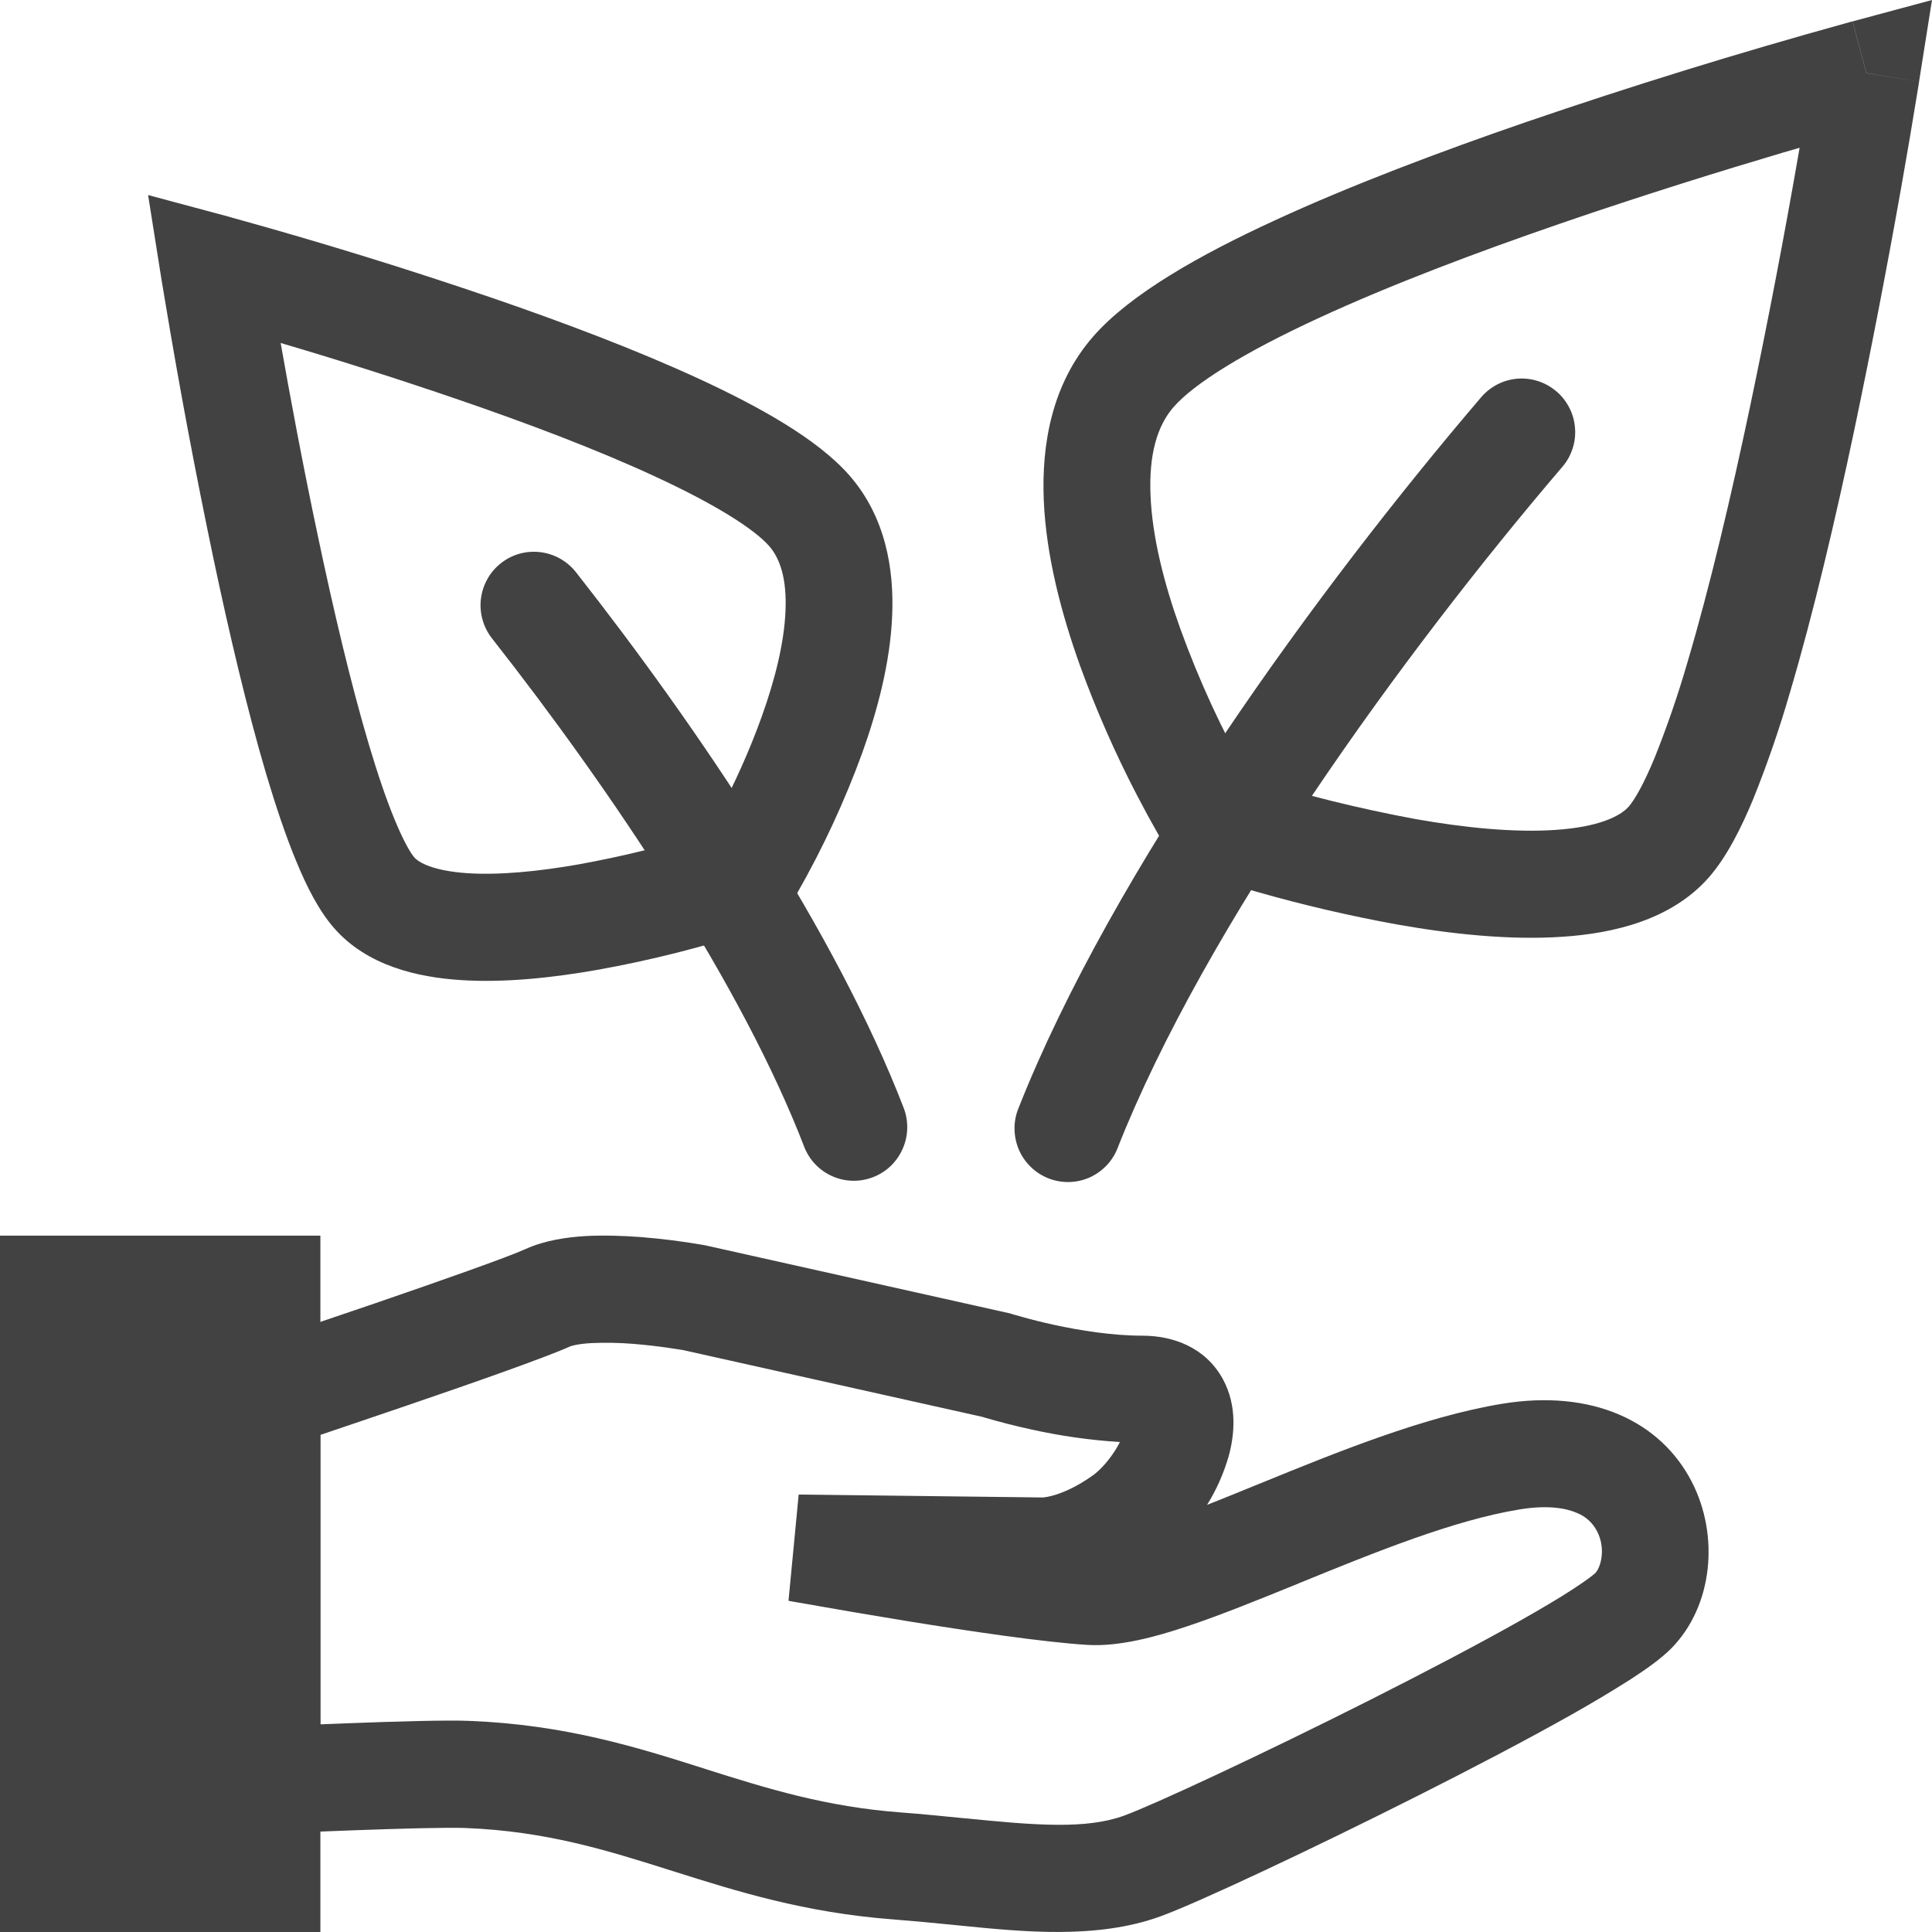 <svg width="23" height="23" viewBox="0 0 23 23" fill="none" xmlns="http://www.w3.org/2000/svg">
<path fill-rule="evenodd" clip-rule="evenodd" d="M22.846 0.971L22.218 0.871L22.053 0.255L23 0L22.846 0.971ZM14.442 9.791L13.901 10.125L13.9 10.124L13.898 10.121L13.892 10.11L13.87 10.074L13.794 9.942C13.705 9.786 13.619 9.628 13.536 9.468C13.275 8.966 13.047 8.448 12.854 7.915C12.639 7.313 12.454 6.624 12.426 5.957C12.398 5.292 12.521 4.571 13.014 4.006C13.457 3.498 14.293 3.03 15.171 2.626C16.08 2.206 17.151 1.803 18.165 1.454C19.42 1.024 20.689 0.632 21.968 0.278L22.032 0.26L22.054 0.254L22.219 0.87L22.847 0.971L22.843 0.994L22.832 1.062C22.769 1.453 22.702 1.844 22.633 2.234C22.463 3.193 22.278 4.15 22.078 5.104C21.852 6.176 21.589 7.299 21.31 8.24C21.186 8.67 21.04 9.094 20.873 9.509C20.728 9.86 20.556 10.2 20.348 10.44C19.902 10.952 19.207 11.112 18.6 11.152C17.967 11.195 17.265 11.118 16.634 11.006C16.071 10.904 15.513 10.774 14.963 10.617C14.738 10.553 14.514 10.485 14.292 10.413L14.252 10.399L14.241 10.395L14.238 10.394H14.237L14.442 9.791ZM14.442 9.791L13.901 10.125L14.021 10.32L14.237 10.394L14.442 9.791ZM14.869 9.26C15.52 9.463 16.183 9.627 16.853 9.751C17.441 9.855 18.028 9.913 18.515 9.88C19.029 9.846 19.287 9.719 19.391 9.601C19.457 9.524 19.565 9.343 19.698 9.021C19.848 8.646 19.979 8.265 20.091 7.877C20.356 6.984 20.611 5.898 20.834 4.84C21.049 3.817 21.246 2.789 21.424 1.759L21.228 1.816C20.523 2.025 19.571 2.319 18.577 2.661C17.582 3.003 16.556 3.39 15.701 3.785C14.814 4.194 14.215 4.566 13.971 4.846C13.776 5.069 13.675 5.413 13.697 5.902C13.717 6.389 13.856 6.942 14.051 7.484C14.273 8.098 14.546 8.692 14.869 9.26ZM2.71 2.576L2.545 3.192L1.917 3.293L1.763 2.322L2.71 2.576ZM8.864 10.441L9.405 10.775L9.406 10.774L9.408 10.771L9.413 10.763L9.431 10.732L9.495 10.624C9.799 10.091 10.057 9.534 10.267 8.957C10.444 8.463 10.598 7.889 10.621 7.331C10.645 6.774 10.542 6.153 10.114 5.662C9.735 5.227 9.034 4.839 8.322 4.51C7.578 4.166 6.704 3.837 5.878 3.553C4.855 3.203 3.822 2.884 2.78 2.596L2.728 2.581L2.71 2.576L2.545 3.192L1.917 3.293L1.92 3.312L1.929 3.367L1.964 3.575C2.135 4.607 2.328 5.634 2.543 6.658C2.727 7.53 2.942 8.447 3.169 9.215C3.284 9.599 3.403 9.957 3.529 10.258C3.647 10.545 3.793 10.838 3.976 11.047C4.37 11.5 4.976 11.634 5.477 11.667C6.006 11.703 6.587 11.638 7.105 11.547C7.755 11.431 8.397 11.268 9.024 11.06L9.057 11.049L9.066 11.046L9.07 11.045L8.864 10.441ZM8.864 10.441L9.405 10.775L9.286 10.97L9.07 11.045L8.864 10.441ZM8.436 9.91C8.477 9.837 8.524 9.749 8.578 9.646C8.729 9.354 8.917 8.956 9.07 8.526C9.226 8.091 9.335 7.655 9.351 7.276C9.368 6.894 9.288 6.651 9.157 6.501C8.977 6.296 8.513 6.002 7.791 5.669C7.102 5.35 6.273 5.037 5.465 4.76C4.762 4.519 4.054 4.293 3.341 4.083L3.344 4.099C3.452 4.711 3.605 5.537 3.787 6.394C3.968 7.252 4.174 8.13 4.388 8.852C4.495 9.213 4.601 9.524 4.703 9.769C4.811 10.029 4.892 10.161 4.933 10.208C4.985 10.267 5.153 10.367 5.563 10.395C5.945 10.42 6.411 10.374 6.884 10.291C7.409 10.196 7.927 10.069 8.436 9.91ZM7.044 15.989C6.883 15.998 6.804 16.021 6.784 16.03C6.496 16.16 5.621 16.467 4.866 16.725C4.478 16.858 4.106 16.983 3.832 17.076L3.814 17.082V20.528C3.926 20.523 4.046 20.518 4.169 20.514C4.695 20.494 5.321 20.475 5.592 20.487C6.732 20.532 7.587 20.802 8.379 21.053L8.396 21.059C9.139 21.294 9.827 21.509 10.727 21.577C10.982 21.596 11.229 21.621 11.46 21.644H11.463C12.349 21.733 12.932 21.778 13.384 21.614C13.736 21.485 15.023 20.887 16.321 20.232C16.963 19.908 17.593 19.578 18.093 19.296C18.344 19.154 18.557 19.028 18.72 18.922C18.801 18.869 18.866 18.824 18.916 18.788L18.973 18.743L18.991 18.728C19.055 18.663 19.122 18.439 19.012 18.228C18.961 18.129 18.876 18.052 18.773 18.011C18.646 17.956 18.43 17.913 18.086 17.97C17.312 18.097 16.387 18.471 15.464 18.848L15.451 18.854C14.997 19.038 14.542 19.224 14.138 19.359C13.751 19.489 13.32 19.605 12.945 19.582C12.43 19.551 11.527 19.417 10.782 19.296C10.354 19.226 9.926 19.153 9.499 19.077L9.417 19.063L9.387 19.057L9.508 17.792L12.413 17.827H12.419C12.453 17.823 12.487 17.817 12.52 17.808C12.62 17.782 12.793 17.719 13.009 17.565C13.076 17.517 13.164 17.43 13.246 17.311C13.28 17.262 13.309 17.214 13.332 17.167C12.978 17.145 12.626 17.095 12.28 17.018C12.091 16.977 11.904 16.929 11.718 16.875L11.697 16.868L8.139 16.074L8.105 16.068L7.972 16.048C7.826 16.026 7.68 16.01 7.534 15.998C7.371 15.985 7.208 15.982 7.044 15.989ZM8.264 15.449L8.379 14.822L8.39 14.824L12.025 15.636L12.051 15.644L12.056 15.646L12.081 15.653L12.181 15.681C12.269 15.706 12.397 15.739 12.548 15.772C12.857 15.839 13.243 15.901 13.601 15.901C13.958 15.901 14.347 16.035 14.557 16.416C14.736 16.743 14.692 17.096 14.629 17.329C14.57 17.536 14.483 17.733 14.37 17.915C14.564 17.838 14.769 17.756 14.984 17.667L15.024 17.651C15.9 17.294 16.95 16.865 17.88 16.712C18.96 16.534 19.771 16.923 20.141 17.642C20.468 18.277 20.396 19.114 19.897 19.623C19.771 19.75 19.585 19.88 19.407 19.995C19.18 20.139 18.95 20.276 18.716 20.408C18.191 20.704 17.542 21.044 16.891 21.372C15.606 22.02 14.252 22.655 13.817 22.813C13.063 23.087 12.191 23 11.416 22.922L11.336 22.914C11.101 22.89 10.866 22.869 10.631 22.85C9.576 22.77 8.768 22.514 8.029 22.281L8.013 22.276C7.218 22.024 6.503 21.8 5.542 21.762C5.331 21.753 4.762 21.769 4.214 21.789C3.906 21.8 3.597 21.813 3.289 21.827L3.207 21.83L2.542 21.861V16.162L3.099 15.977C3.552 15.826 4.004 15.673 4.455 15.519C5.245 15.248 6.043 14.967 6.26 14.868C6.493 14.763 6.758 14.728 6.971 14.715C7.196 14.703 7.428 14.712 7.631 14.727C7.875 14.747 8.118 14.777 8.36 14.819L8.373 14.821H8.377L8.378 14.822H8.379L8.264 15.449Z" fill="#424242"/>
<path fill-rule="evenodd" clip-rule="evenodd" d="M18.529 4.659C18.593 4.714 18.645 4.78 18.683 4.855C18.721 4.929 18.744 5.011 18.75 5.094C18.757 5.178 18.747 5.262 18.721 5.341C18.695 5.421 18.654 5.495 18.599 5.558C16.704 7.776 14.346 11.027 13.304 13.669C13.274 13.747 13.228 13.818 13.17 13.878C13.112 13.938 13.043 13.986 12.966 14.02C12.889 14.053 12.807 14.071 12.723 14.072C12.64 14.073 12.557 14.058 12.479 14.027C12.402 13.996 12.331 13.951 12.271 13.892C12.211 13.834 12.163 13.764 12.13 13.688C12.097 13.611 12.079 13.528 12.078 13.444C12.076 13.361 12.091 13.277 12.122 13.2C13.243 10.356 15.714 6.975 17.633 4.729C17.743 4.6 17.899 4.521 18.067 4.508C18.235 4.495 18.401 4.55 18.529 4.66M5.963 6.705C5.897 6.757 5.842 6.821 5.802 6.894C5.761 6.967 5.735 7.048 5.725 7.131C5.715 7.214 5.722 7.299 5.745 7.379C5.768 7.46 5.806 7.535 5.858 7.601C7.283 9.415 8.839 11.737 9.578 13.663C9.641 13.817 9.762 13.94 9.914 14.005C10.066 14.071 10.238 14.074 10.393 14.014C10.548 13.955 10.673 13.837 10.742 13.685C10.812 13.534 10.819 13.362 10.764 13.205C9.956 11.098 8.305 8.655 6.856 6.811C6.751 6.679 6.599 6.593 6.431 6.573C6.264 6.553 6.095 6.6 5.963 6.705Z" fill="#424242"/>
<path d="M0 14.71H3.814V23H0V14.71Z" fill="#424242"/>
</svg>

